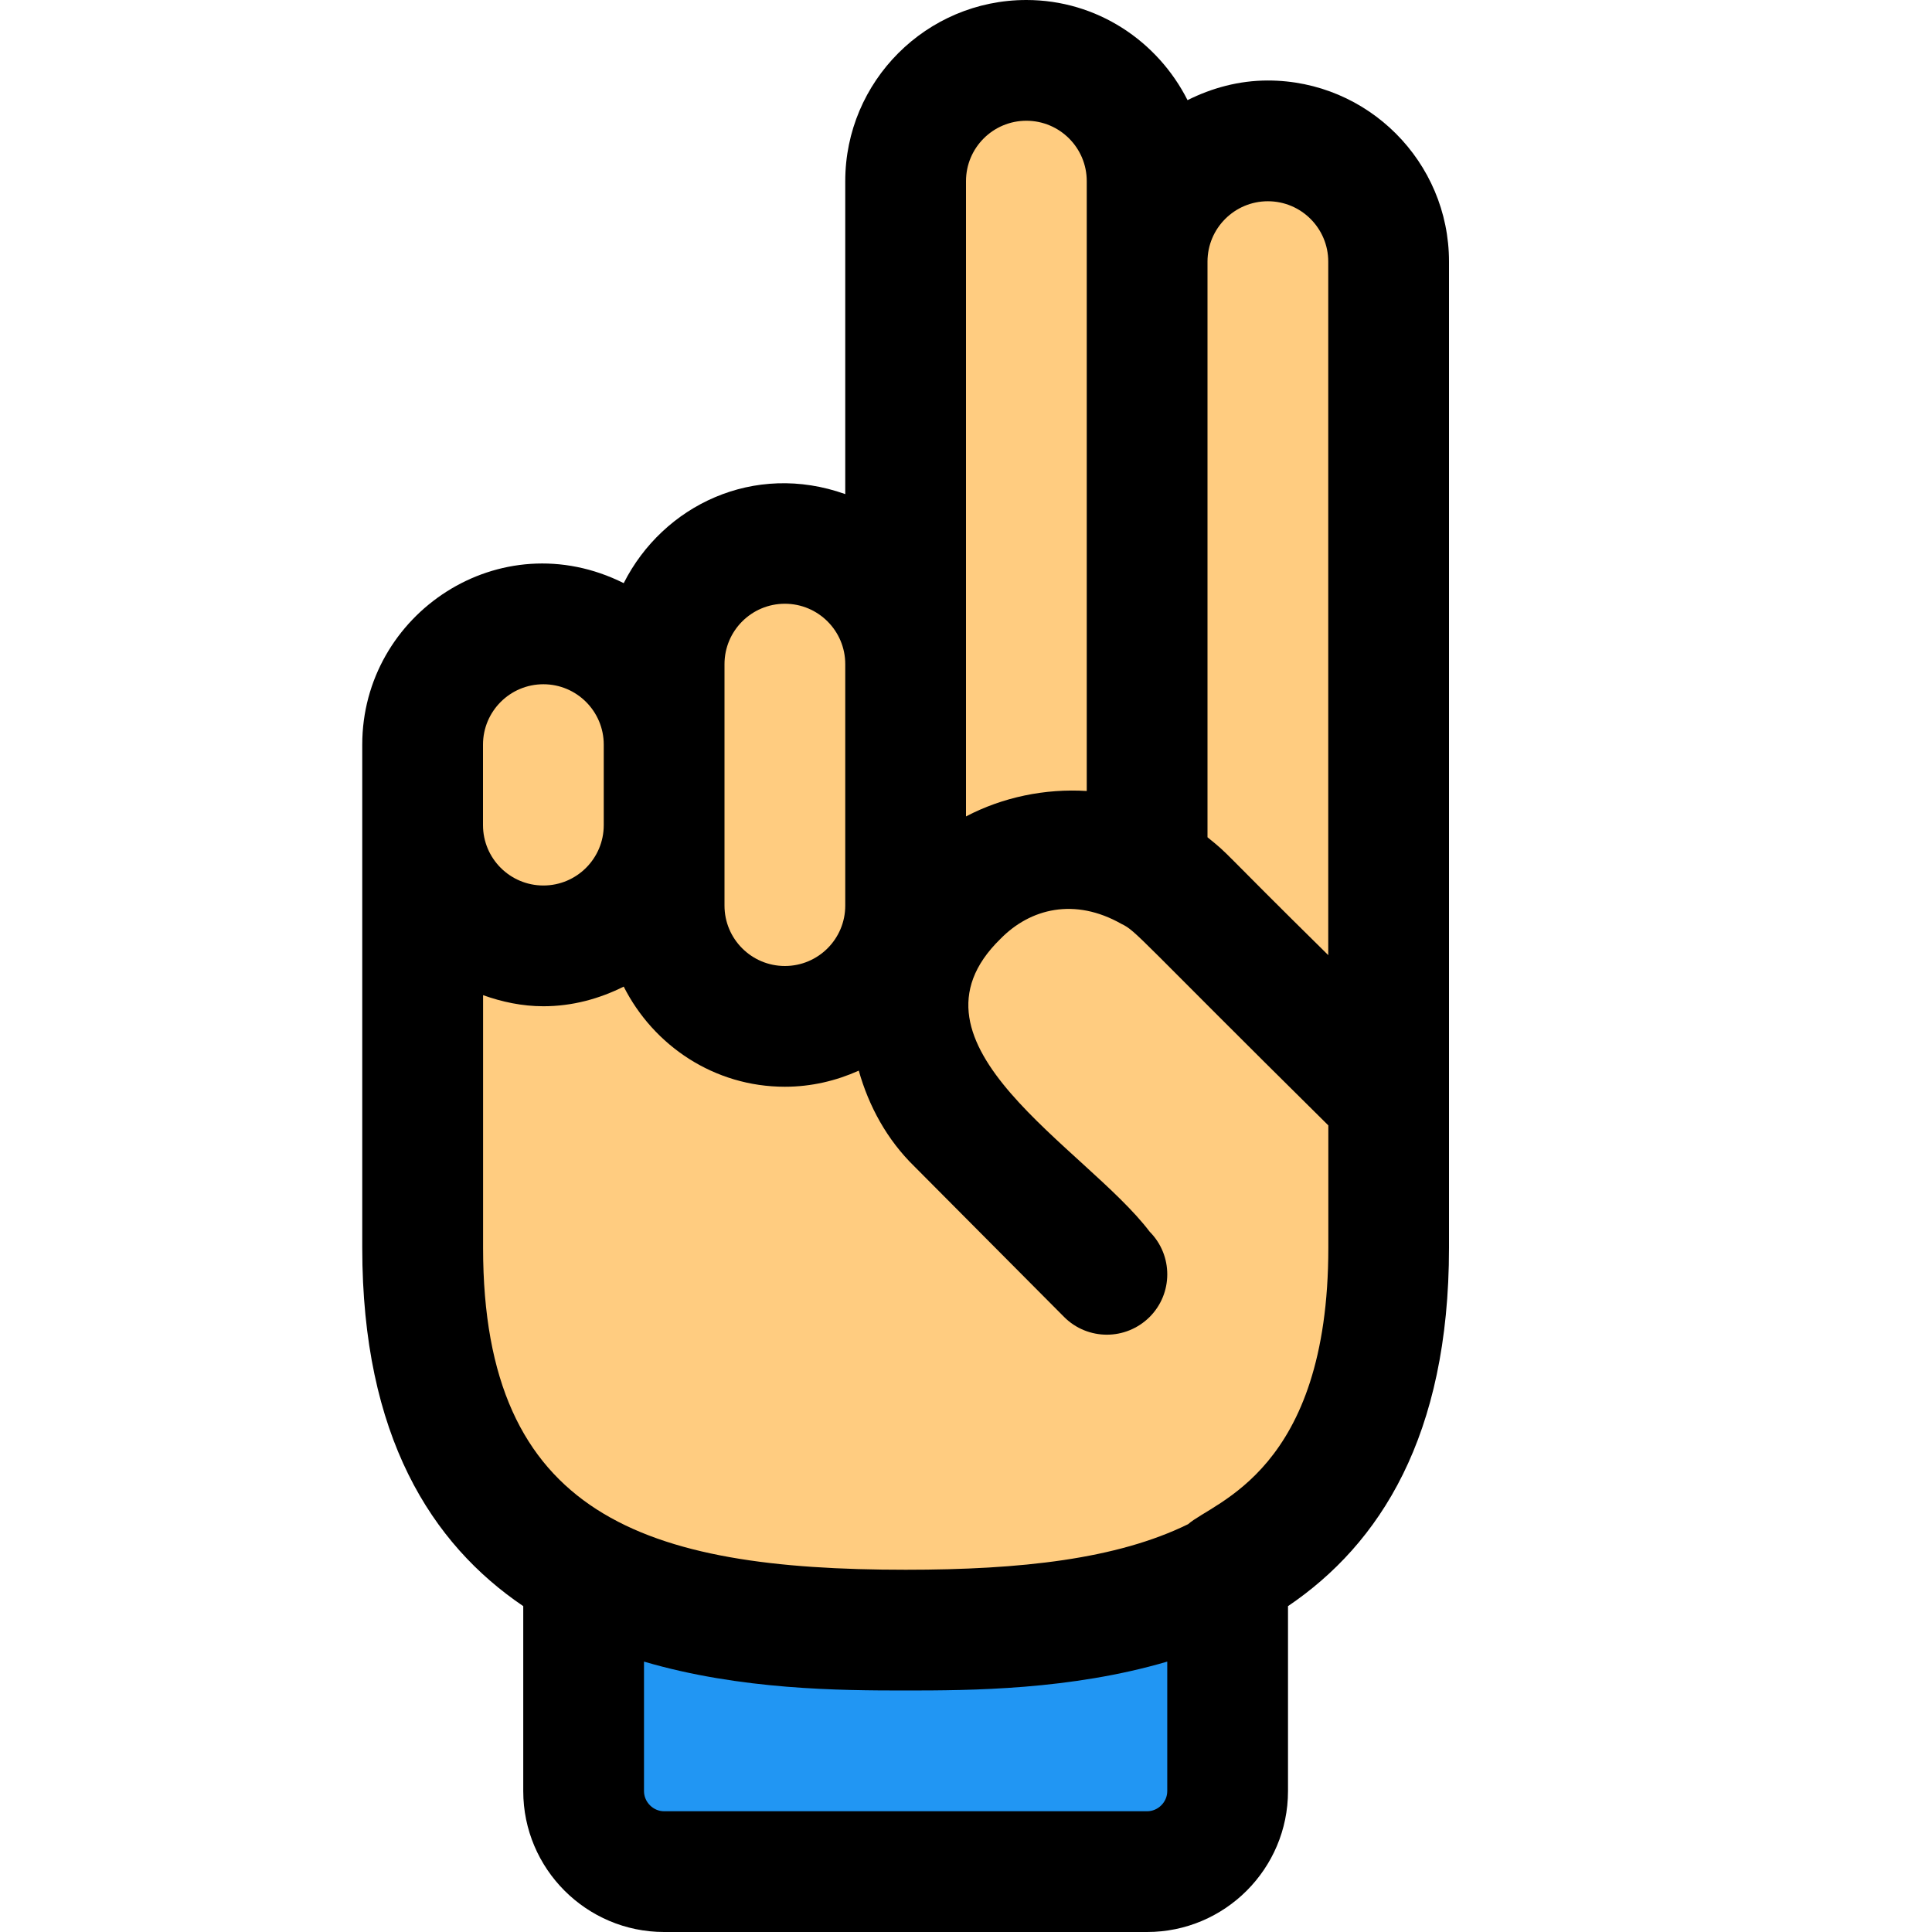 <svg enable-background="new 0 0 24 24" height="512" viewBox="0 0 24 24" width="512" xmlns="http://www.w3.org/2000/svg"><g fill="#ffcc80"><path d="m7.87 10.157c-.065-.286.35-2.087-1.044-2.087-1.43 0-.967 1.749-1.043 2.087 0 1.381 2.087 1.379 2.087 0z"/><path d="m11 11.2v-3.13c0-1.381-2.087-1.379-2.087 0v3.13c0 1.381 2.087 1.379 2.087 0z"/><path d="m13.995 10.261v-8.452c0-1.381-2.087-1.379-2.087 0v8.963c.574-.459 1.367-.636 2.087-.511z"/><path d="m14.652 2.853v7.847c.227.159.33.296 2.087 2.035v-9.882c0-1.381-2.087-1.379-2.087 0z"/></g><path d="m7.359 18.871c.136.939-.568 3.997 1.297 3.997h5.188c1.861 0 1.164-3.076 1.297-3.997-2.108 2.544-5.675 2.543-7.782 0z" fill="#2196f3"/><path d="m13.943 10.716c0-.008-.028-.021-.031-.021-1.757-.88-3.073 1.298-1.878 2.452 1.308 1.517 2.574 2.091 1.941 2.692-.225.225-.558.191-.73 0-1.512-1.684-2.62-2.154-2.692-3.579v-.01c-.01-.021-.01-.031-.01-.052-.01.01-.01.01-.021.01v.01c-1.147.689-2.615.151-3.047-1.096-.641.441-1.523.477-2.212.073.262 2.612-.846 5.631 1.837 8.139.01.01.01.01.021.01.444.598 2.146 1.526 3.879 1.526 1.791 0 3.474-.979 3.882-1.524.01 0 .01 0 .021-.01 2.428-2.271 1.708-5.029 1.837-5.906l-2.494-2.483c-.116-.105-.209-.178-.303-.231z" fill="#ffcc80"/><path d="m8.25 24h6c.965 0 1.75-.785 1.75-1.75v-2.298c1.14-.772 2-2.111 2-4.452v-12.25c0-1.241-1.009-2.25-2.25-2.25-.36 0-.696.093-.998.244-.371-.734-1.125-1.244-2.002-1.244-1.241 0-2.25 1.009-2.25 2.25v3.888c-1.133-.404-2.262.137-2.752 1.106-1.536-.768-3.248.379-3.248 2.006 0 .133 0 6.404 0 6.25 0 2.341.86 3.68 2 4.452v2.298c0 .965.785 1.75 1.75 1.75zm6.25-1.75c0 .136-.114.25-.25.25h-6c-.136 0-.25-.114-.25-.25v-1.609c1.2.353 2.441.359 3.25.359s2.05-.006 3.25-.359zm1.25-19.75c.414 0 .75.336.75.75v8.615c-1.398-1.377-1.205-1.226-1.5-1.464v-7.151c0-.414.336-.75.75-.75zm-3.75-.25c0-.414.336-.75.75-.75s.75.336.75.75c0 .386 0 7.964 0 7.576-.516-.032-1.043.076-1.5.316 0-.101 0-8.23 0-7.892zm-3 6c0-.414.336-.75.75-.75s.75.336.75.75v3c0 .414-.336.75-.75.75s-.75-.336-.75-.75c0-.97 0-3.123 0-3zm-3 1c0-.414.336-.75.75-.75s.75.336.75.75v1c0 .414-.336.75-.75.75s-.75-.336-.75-.75c0-.101 0-1.101 0-1zm0 3.112c.236.084.486.138.75.138.36 0 .696-.093.998-.244.371.734 1.125 1.244 2.002 1.244.328 0 .637-.074.918-.2.125.444.352.859.69 1.189l1.86 1.87c.146.147.339.221.532.221.191 0 .382-.073.529-.218.294-.292.295-.767.003-1.061-.791-1.044-3.195-2.33-1.854-3.638.372-.38.923-.515 1.503-.186.188.09.186.146 2.57 2.503v1.52c0 2.777-1.425 3.154-1.742 3.434-.884.434-2.075.566-3.508.566-3.241 0-5.25-.669-5.25-4v-3.138z"/></svg>